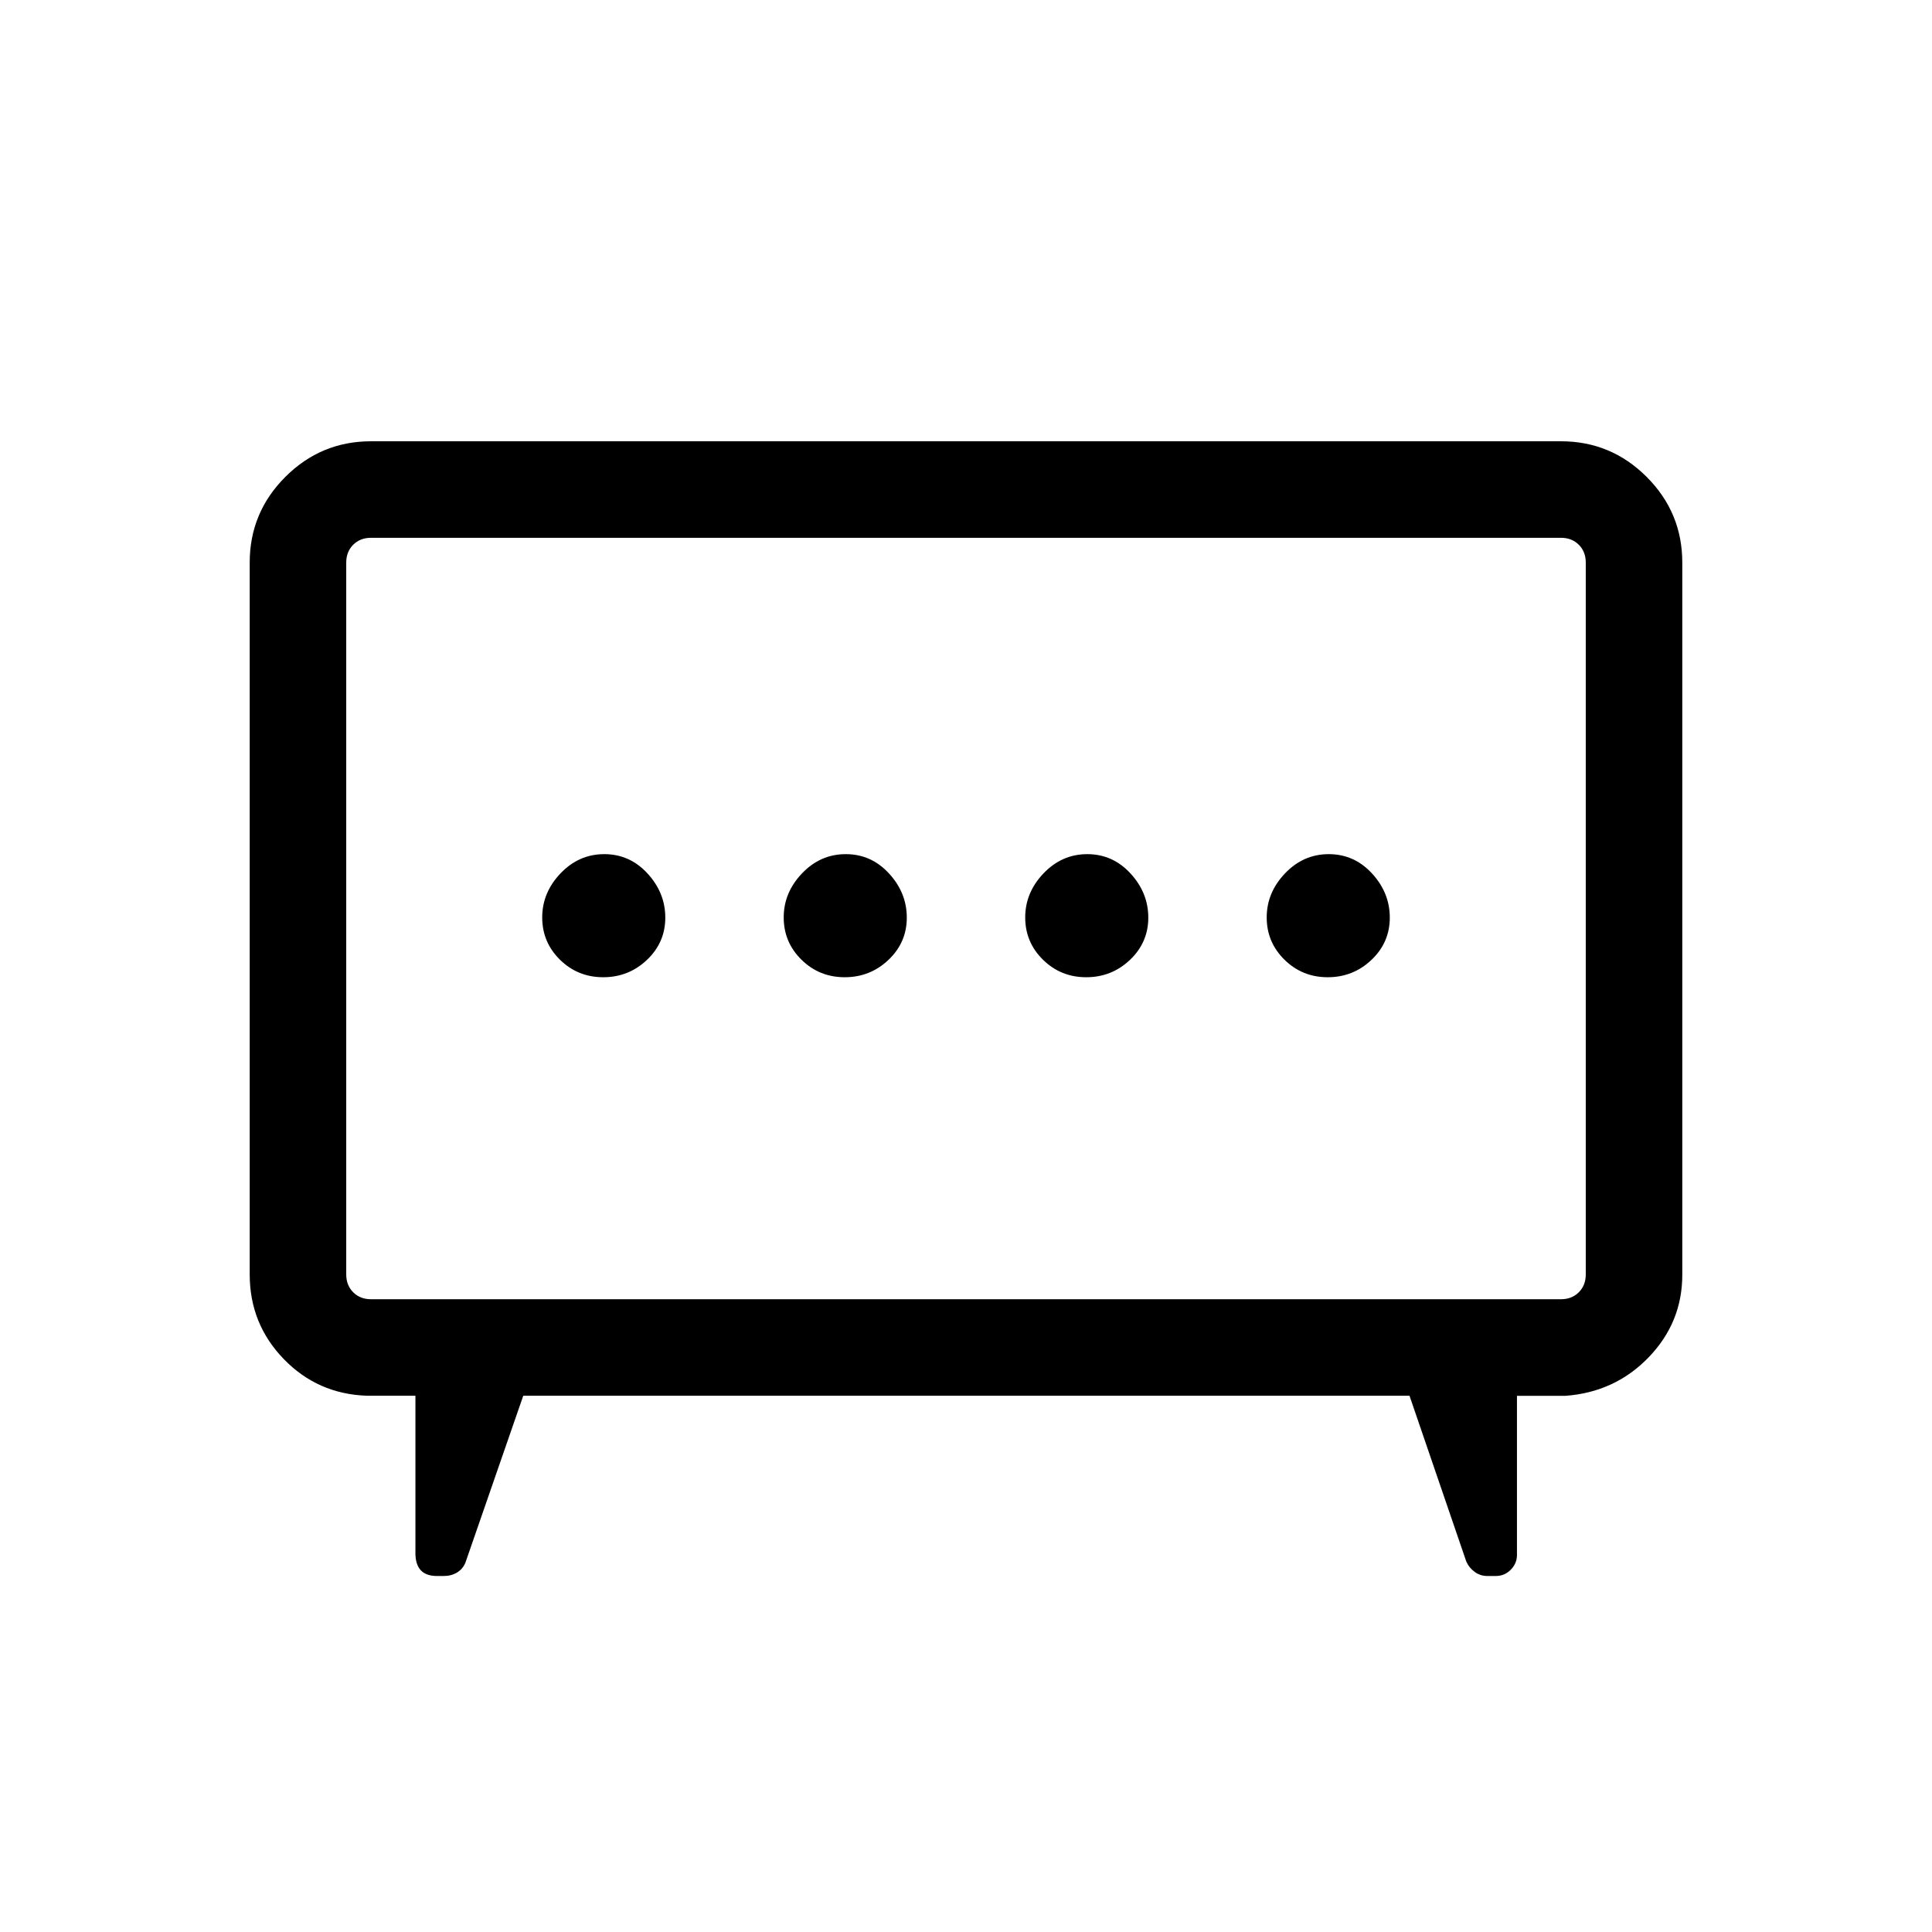 <svg xmlns="http://www.w3.org/2000/svg" height="20" viewBox="0 -960 960 960" width="20"><path d="M419.74-474.42q12.64 0 21.74-8.63 9.1-8.64 9.1-20.99 0-12.34-8.84-21.94-8.83-9.6-21.48-9.6-12.64 0-21.74 9.55-9.1 9.54-9.1 21.89 0 12.35 8.84 21.03 8.83 8.69 21.48 8.69Zm120 0q12.64 0 21.74-8.63 9.1-8.64 9.1-20.99 0-12.34-8.84-21.94-8.83-9.6-21.48-9.6-12.64 0-21.74 9.55-9.1 9.54-9.1 21.89 0 12.35 8.84 21.03 8.83 8.69 21.48 8.69Zm-240 0q12.64 0 21.74-8.63 9.1-8.64 9.1-20.99 0-12.34-8.84-21.94-8.83-9.6-21.48-9.6-12.64 0-21.74 9.55-9.1 9.54-9.1 21.89 0 12.35 8.84 21.03 8.83 8.69 21.48 8.69Zm360 0q12.64 0 21.74-8.63 9.1-8.64 9.1-20.99 0-12.34-8.84-21.94-8.83-9.6-21.48-9.6-12.64 0-21.74 9.55-9.1 9.54-9.1 21.89 0 12.35 8.84 21.03 8.83 8.69 21.48 8.69ZM260-266.46l-28.77 83.03q-1.36 3.16-4.21 4.85-2.85 1.69-6.61 1.69h-3.23q-5.45 0-8.1-2.86-2.66-2.87-2.66-8.52v-78.19h-24q-24.6-.81-41.47-18.28-16.87-17.46-16.87-41.99v-353.73q0-24.86 17.7-42.57 17.71-17.7 42.57-17.7h591.3q24.86 0 42.57 17.7 17.7 17.71 17.7 42.57v353.91q0 23.67-16.72 41t-41.43 19.14h-24v79.14q0 4.1-3.06 7.24-3.06 3.14-7.51 3.14h-4.12q-3.53 0-6.34-2.06-2.82-2.07-4.16-5.17l-28.2-82.34H260Zm-75.65-47.96h591.3q5.39 0 8.85-3.46 3.46-3.47 3.46-8.85v-353.73q0-5.39-3.46-8.85t-8.85-3.46h-591.3q-5.39 0-8.85 3.46t-3.46 8.85v353.73q0 5.38 3.46 8.85 3.46 3.46 8.85 3.46ZM480-503.69Z"/></svg>